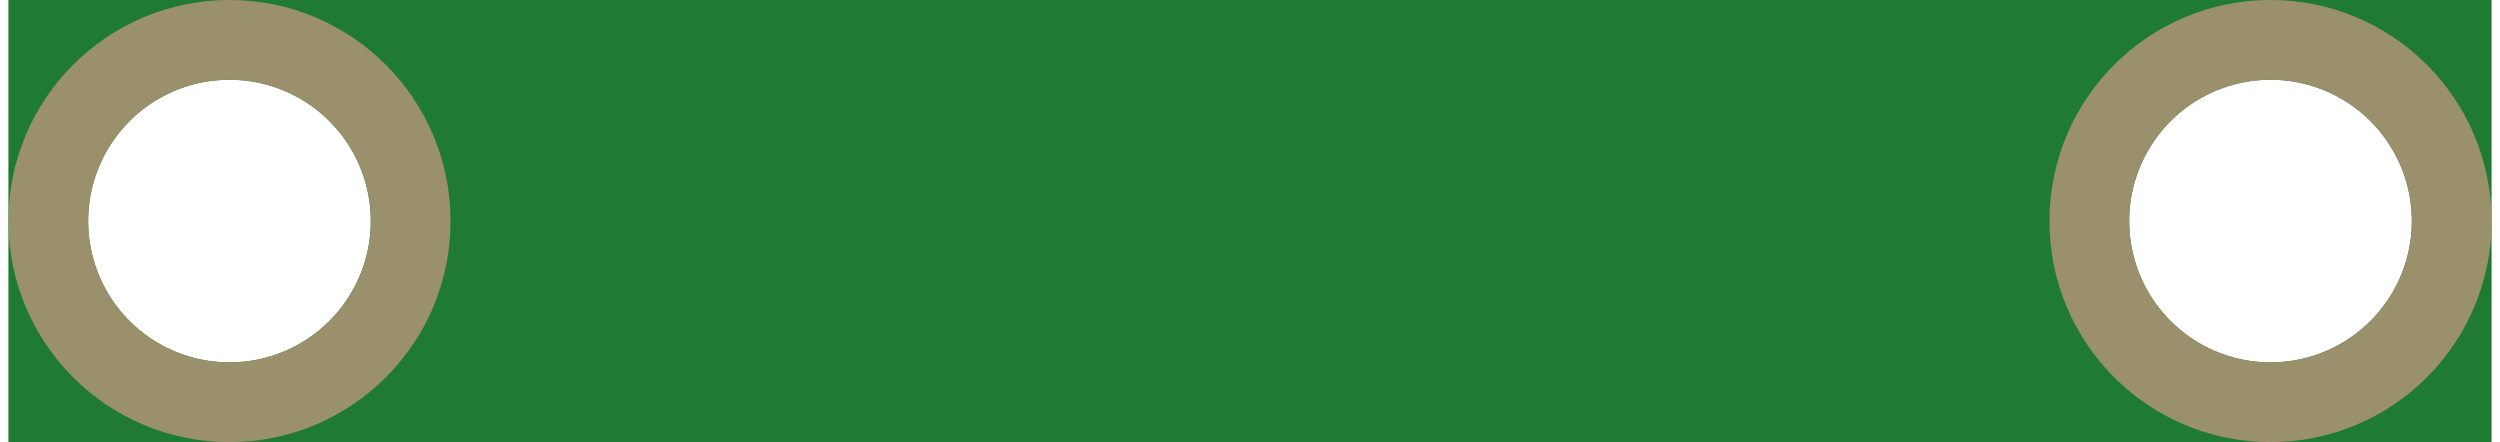 <?xml version='1.0' encoding='UTF-8' standalone='no'?>
<!-- Created with Fritzing (http://www.fritzing.org/) -->
<svg xmlns:svg='http://www.w3.org/2000/svg' xmlns='http://www.w3.org/2000/svg' version='1.2' baseProfile='tiny' x='0in' y='0in' width='0.311in' height='0.055in' viewBox='0 0 7.908 1.408' >
<g id='breadboard'>
<path fill='#1F7A34' stroke='none' stroke-width='0' d='M0,0l7.908,0 0,1.408 -7.908,0 0,-1.408z
M0.254,0.704a0.45,0.45 0 1 0 0.9,0 0.45,0.45 0 1 0 -0.9,0z
M6.754,0.704a0.45,0.45 0 1 0 0.9,0 0.45,0.45 0 1 0 -0.9,0z
'/>
<circle id='connector0pin' connectorname='-' cx='0.704' cy='0.704' r='0.577' stroke='#9A916C' stroke-width='0.254' fill='none' />
<circle id='connector1pin' connectorname='+' cx='7.204' cy='0.704' r='0.577' stroke='#9A916C' stroke-width='0.254' fill='none' />
</g>
</svg>